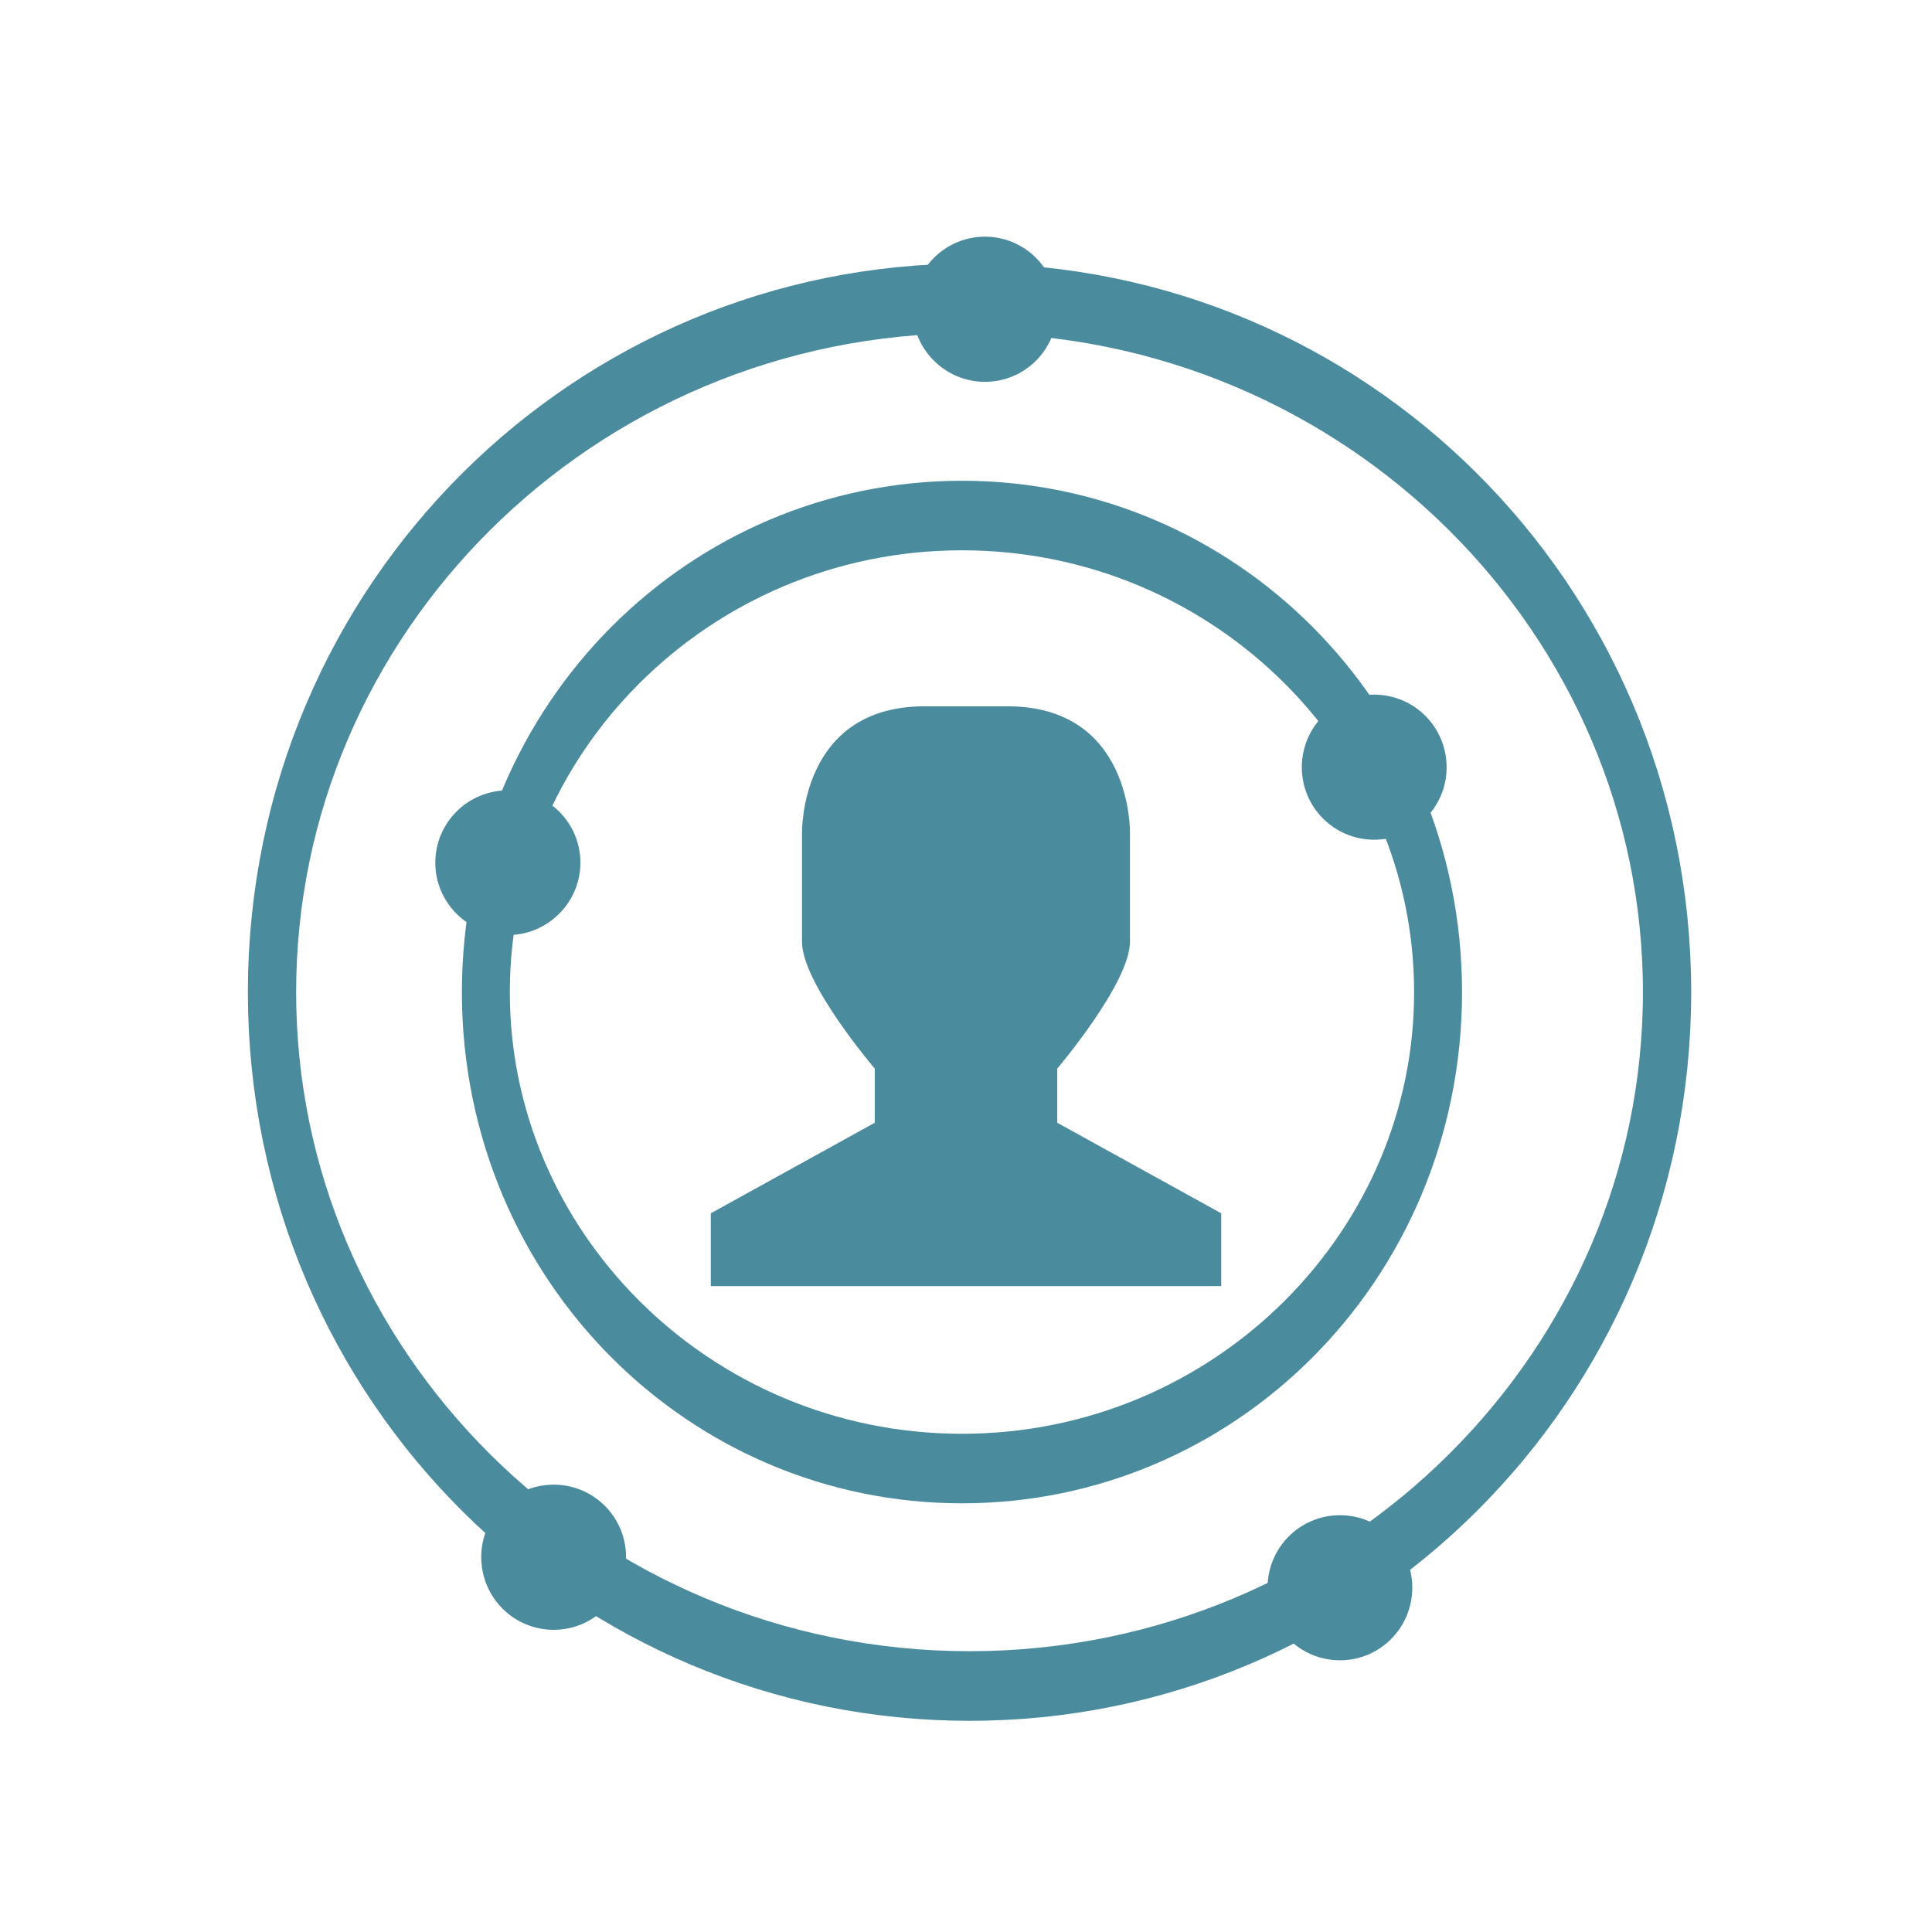 <svg width="22" xmlns="http://www.w3.org/2000/svg" height="22" viewBox="0 0 22 22" xmlns:xlink="http://www.w3.org/1999/xlink">
<path style="fill:#4a8c9d" d="M 10.527 8.043 L 11.473 8.043 C 12.898 8.043 12.867 9.484 12.867 9.484 L 12.867 10.723 C 12.867 11.195 12.039 12.168 12.039 12.168 L 12.039 12.785 L 13.906 13.816 L 13.906 14.645 L 8.094 14.645 L 8.094 13.816 L 9.961 12.785 L 9.961 12.168 C 9.961 12.168 9.129 11.195 9.133 10.723 L 9.133 9.484 C 9.133 9.484 9.102 8.043 10.527 8.043 Z "/>
<g style="stroke-linecap:round;stroke-linejoin:round;stroke:#4a8c9d;fill:none">
<path style="stroke-width:5.285" d="M 224.894 113.281 C 224.894 142.37 190.699 165.952 148.521 165.952 C 106.343 165.952 72.148 142.37 72.148 113.281 C 72.148 84.193 106.343 60.61 148.521 60.61 C 190.699 60.61 224.894 84.193 224.894 113.281 Z " transform="matrix(.104 0 0 .15 -4.406 -5.694)"/>
<path style="stroke-width:7.687" d="M 224.881 113.286 C 224.881 142.374 190.7 165.947 148.522 165.947 C 106.343 165.947 72.162 142.374 72.162 113.286 C 72.162 84.197 106.343 60.587 148.522 60.587 C 190.7 60.587 224.881 84.197 224.881 113.286 Z " transform="matrix(.071 0 0 .103 .409 -.37)"/>
</g>
<g style="fill:#4a8c9d">
<path d="M 6.609 9.824 C 6.609 10.277 6.238 10.648 5.781 10.648 C 5.328 10.648 4.957 10.277 4.957 9.824 C 4.957 9.367 5.328 9 5.781 9 C 6.238 9 6.609 9.367 6.609 9.824 Z "/>
<path d="M 16.473 8.738 C 16.473 9.191 16.105 9.562 15.648 9.562 C 15.191 9.562 14.824 9.191 14.824 8.738 C 14.824 8.281 15.191 7.91 15.648 7.91 C 16.105 7.91 16.473 8.281 16.473 8.738 Z "/>
<path d="M 12.039 3.523 C 12.039 3.977 11.672 4.348 11.215 4.348 C 10.762 4.348 10.391 3.977 10.391 3.523 C 10.391 3.066 10.762 2.695 11.215 2.695 C 11.672 2.695 12.039 3.066 12.039 3.523 Z "/>
<path d="M 7.129 17.73 C 7.129 18.188 6.762 18.559 6.305 18.559 C 5.848 18.559 5.48 18.188 5.48 17.73 C 5.48 17.277 5.848 16.906 6.305 16.906 C 6.762 16.906 7.129 17.277 7.129 17.73 Z "/>
<path d="M 16.082 18.078 C 16.082 18.535 15.715 18.906 15.258 18.906 C 14.801 18.906 14.434 18.535 14.434 18.078 C 14.434 17.625 14.801 17.254 15.258 17.254 C 15.715 17.254 16.082 17.625 16.082 18.078 Z "/>
</g>
</svg>

